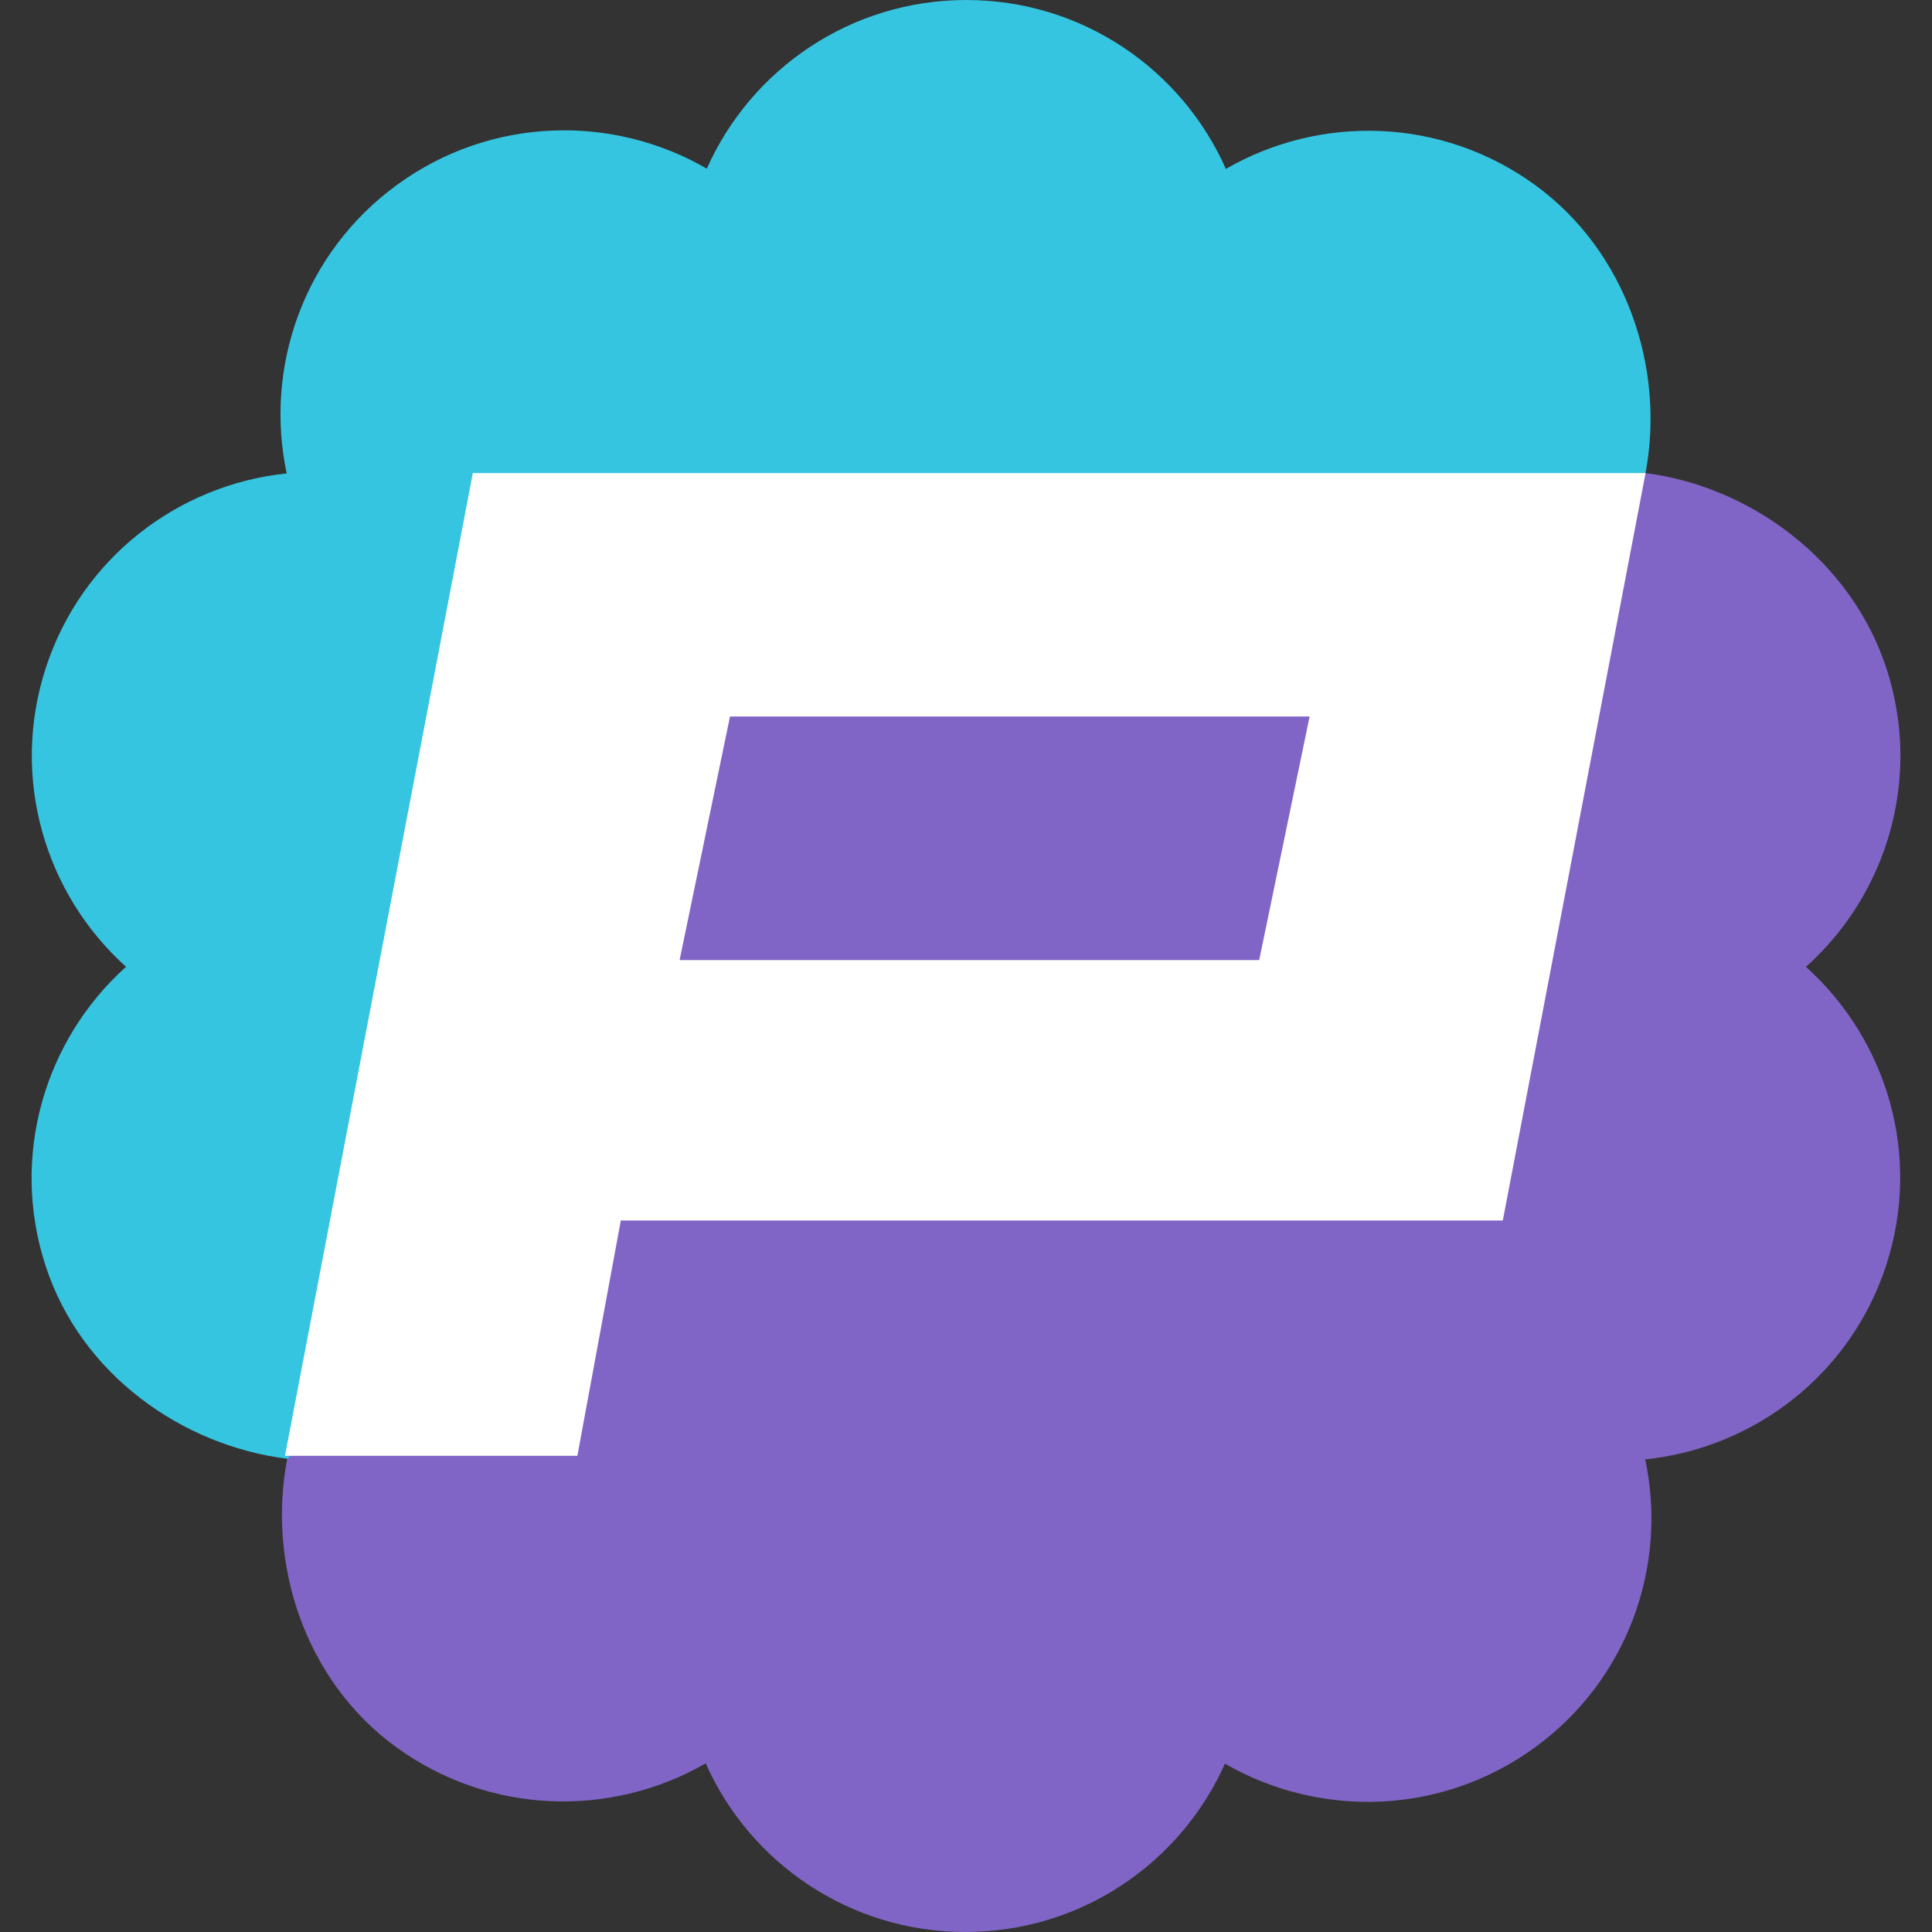 <?xml version="1.0" ?>
<svg xmlns="http://www.w3.org/2000/svg" version="1.1" id="svg29114" viewBox="0 0 230 230">
	<rect x="0" y="0" width="230" height="230" fill="#333333" stroke="none"/>
	<g id="big-logosvg" transform="translate(3.75 .015)" fill-rule="evenodd">
		<path d="M211.241 115.09c9.643-8.634 13.846-22.426 9.591-35.513-4.168-12.821-16.115-21.659-28.681-23.272L49.438 51.813l-20.193 89.123s1.538 32.529 1.235 32.529c-2.471 12.487 1.957 26.549 12.957 34.53 11.155 8.092 25.603 8.382 36.824 1.914 5.252 11.818 17.103 20.068 30.897 20.076 13.795.005 25.656-8.232 30.92-20.042 11.212 6.479 25.661 6.204 36.826-1.876 11.164-8.082 15.905-21.7 13.204-34.344 12.889-1.331 24.419-10.024 28.688-23.108 4.269-13.085.08-26.882-9.555-35.525z" fill="#8065c6"/>
		<path d="M192.146 56.296c2.345-12.429-2.233-26.349-13.144-34.283-11.154-8.109-25.598-8.399-36.812-1.919C136.939 8.258 125.092-.007 111.302-.014 97.515-.02 85.658 8.23 80.394 20.063c-11.208-6.493-25.652-6.218-36.813 1.88-11.159 8.095-15.898 21.736-13.199 34.4-12.885 1.334-24.41 10.043-28.678 23.15-4.267 13.106-.08 26.926 9.552 35.586-9.642 8.65-13.843 22.466-9.587 35.577 4.186 12.905 16.225 21.452 28.863 23.005L81.78 84.244l110.366-27.948z" fill="#35c5e1"/>
		<path d="M175.156 145.281h-105l-5.17 28.013H30.174L52.539 56.3h139.613l-16.996 88.981zm-92-60l-6 29h69l6-29h-69z" id="path-3" fill="#fff"/>
	</g>
</svg>
